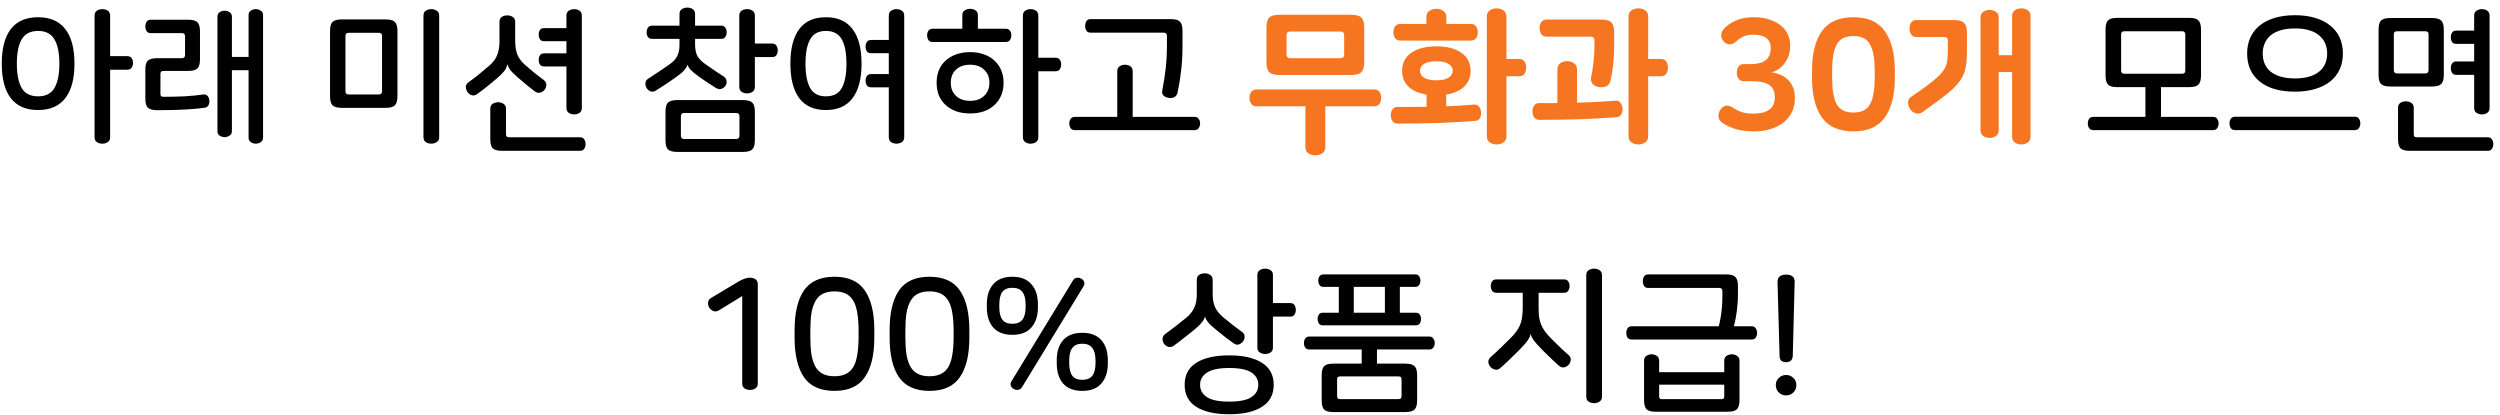 <svg width="289" height="48" viewBox="0 0 289 48" fill="none" xmlns="http://www.w3.org/2000/svg">
<path d="M4.397 1.992C5.789 1.992 6.839 2.448 7.547 3.36C8.255 4.272 8.609 5.604 8.609 7.356C8.609 9.108 8.255 10.44 7.547 11.352C6.839 12.264 5.789 12.72 4.397 12.72C3.005 12.72 1.955 12.264 1.247 11.352C0.551 10.44 0.203 9.108 0.203 7.356C0.203 5.604 0.551 4.272 1.247 3.36C1.955 2.448 3.005 1.992 4.397 1.992ZM4.397 3.576C3.521 3.576 2.891 3.9 2.507 4.548C2.135 5.184 1.949 6.12 1.949 7.356C1.949 8.592 2.135 9.534 2.507 10.182C2.891 10.818 3.521 11.136 4.397 11.136C5.285 11.136 5.915 10.818 6.287 10.182C6.671 9.534 6.863 8.592 6.863 7.356C6.863 6.12 6.671 5.184 6.287 4.548C5.915 3.9 5.285 3.576 4.397 3.576ZM11.831 1.056C12.071 1.056 12.281 1.116 12.461 1.236C12.641 1.356 12.731 1.548 12.731 1.812V6.492H14.711C14.951 6.492 15.119 6.57 15.215 6.726C15.323 6.87 15.377 7.05 15.377 7.266C15.377 7.482 15.323 7.668 15.215 7.824C15.119 7.98 14.951 8.058 14.711 8.058H12.731V15.852C12.731 16.116 12.641 16.308 12.461 16.428C12.281 16.548 12.071 16.608 11.831 16.608C11.591 16.608 11.381 16.548 11.201 16.428C11.021 16.308 10.931 16.116 10.931 15.852V1.812C10.931 1.548 11.021 1.356 11.201 1.236C11.381 1.116 11.591 1.056 11.831 1.056ZM21.733 2.28C22.262 2.28 22.622 2.376 22.814 2.568C23.017 2.76 23.119 3.114 23.119 3.63V6.852C23.119 7.368 23.017 7.722 22.814 7.914C22.622 8.106 22.262 8.202 21.733 8.202H18.925C18.782 8.202 18.68 8.232 18.619 8.292C18.572 8.34 18.547 8.43 18.547 8.562V10.83C18.547 10.962 18.572 11.058 18.619 11.118C18.68 11.166 18.782 11.19 18.925 11.19C19.706 11.19 20.503 11.172 21.32 11.136C22.136 11.088 22.861 11.016 23.497 10.92C23.701 10.896 23.863 10.95 23.983 11.082C24.104 11.202 24.175 11.364 24.2 11.568C24.224 11.784 24.194 11.976 24.11 12.144C24.038 12.312 23.899 12.414 23.695 12.45C23.239 12.522 22.544 12.588 21.608 12.648C20.672 12.708 19.532 12.738 18.188 12.738C17.66 12.738 17.294 12.642 17.09 12.45C16.898 12.258 16.802 11.904 16.802 11.388V8.058C16.802 7.542 16.898 7.194 17.09 7.014C17.294 6.822 17.66 6.726 18.188 6.726H21.014C21.265 6.726 21.392 6.6 21.392 6.348V4.188C21.392 3.948 21.265 3.828 21.014 3.828H17.431C17.203 3.828 17.041 3.75 16.945 3.594C16.849 3.438 16.802 3.258 16.802 3.054C16.802 2.85 16.849 2.67 16.945 2.514C17.041 2.358 17.203 2.28 17.431 2.28H21.733ZM29.564 1.056C29.779 1.056 29.971 1.116 30.14 1.236C30.32 1.344 30.41 1.518 30.41 1.758V15.906C30.41 16.146 30.32 16.32 30.14 16.428C29.971 16.548 29.779 16.608 29.564 16.608C29.36 16.608 29.168 16.548 28.988 16.428C28.82 16.32 28.735 16.146 28.735 15.906V8.112H26.809V15.15C26.809 15.39 26.72 15.564 26.54 15.672C26.372 15.792 26.18 15.852 25.963 15.852C25.759 15.852 25.567 15.792 25.387 15.672C25.22 15.564 25.136 15.39 25.136 15.15V1.938C25.136 1.698 25.22 1.524 25.387 1.416C25.567 1.296 25.759 1.236 25.963 1.236C26.18 1.236 26.372 1.296 26.54 1.416C26.72 1.524 26.809 1.698 26.809 1.938V6.582H28.735V1.758C28.735 1.518 28.82 1.344 28.988 1.236C29.168 1.116 29.36 1.056 29.564 1.056ZM44.56 2.244C45.088 2.244 45.448 2.34 45.64 2.532C45.844 2.724 45.946 3.078 45.946 3.594V11.118C45.946 11.634 45.844 11.988 45.64 12.18C45.448 12.372 45.088 12.468 44.56 12.468H39.538C39.01 12.468 38.644 12.372 38.44 12.18C38.248 11.988 38.152 11.634 38.152 11.118V3.594C38.152 3.078 38.248 2.724 38.44 2.532C38.644 2.34 39.01 2.244 39.538 2.244H44.56ZM40.312 3.792C40.06 3.792 39.934 3.912 39.934 4.152V10.56C39.934 10.8 40.06 10.92 40.312 10.92H43.786C44.038 10.92 44.164 10.8 44.164 10.56V4.152C44.164 3.912 44.038 3.792 43.786 3.792H40.312ZM49.852 1.056C50.092 1.056 50.302 1.116 50.482 1.236C50.674 1.356 50.77 1.548 50.77 1.812V15.852C50.77 16.116 50.674 16.308 50.482 16.428C50.302 16.548 50.092 16.608 49.852 16.608C49.624 16.608 49.414 16.548 49.222 16.428C49.042 16.308 48.952 16.116 48.952 15.852V1.812C48.952 1.548 49.042 1.356 49.222 1.236C49.414 1.116 49.624 1.056 49.852 1.056ZM58.639 1.776C58.879 1.776 59.089 1.836 59.269 1.956C59.461 2.076 59.557 2.268 59.557 2.532V4.746C59.557 5.334 59.635 5.844 59.791 6.276C59.959 6.708 60.259 7.116 60.691 7.5C61.111 7.86 61.495 8.184 61.843 8.472C62.203 8.76 62.539 9.018 62.851 9.246C63.055 9.402 63.157 9.588 63.157 9.804C63.157 10.008 63.091 10.194 62.959 10.362C62.839 10.53 62.671 10.644 62.455 10.704C62.251 10.764 62.047 10.722 61.843 10.578C61.567 10.374 61.261 10.134 60.925 9.858C60.589 9.582 60.229 9.276 59.845 8.94C59.413 8.568 59.119 8.274 58.963 8.058C58.819 7.842 58.723 7.638 58.675 7.446H58.657C58.633 7.542 58.597 7.644 58.549 7.752C58.513 7.86 58.453 7.98 58.369 8.112C58.285 8.232 58.165 8.37 58.009 8.526C57.865 8.682 57.679 8.856 57.451 9.048C57.067 9.384 56.683 9.702 56.299 10.002C55.927 10.302 55.549 10.59 55.165 10.866C54.961 11.022 54.751 11.07 54.535 11.01C54.331 10.938 54.169 10.818 54.049 10.65C53.929 10.482 53.863 10.29 53.851 10.074C53.839 9.858 53.947 9.666 54.175 9.498C54.595 9.198 54.997 8.892 55.381 8.58C55.777 8.256 56.185 7.914 56.605 7.554C57.037 7.17 57.331 6.762 57.487 6.33C57.655 5.898 57.739 5.388 57.739 4.8V2.532C57.739 2.268 57.829 2.076 58.009 1.956C58.189 1.836 58.399 1.776 58.639 1.776ZM66.379 1.056C66.607 1.056 66.811 1.116 66.991 1.236C67.171 1.356 67.261 1.548 67.261 1.812V12.468C67.261 12.732 67.171 12.924 66.991 13.044C66.811 13.164 66.607 13.224 66.379 13.224C66.151 13.224 65.941 13.164 65.749 13.044C65.569 12.924 65.479 12.732 65.479 12.468V7.68H62.887C62.671 7.68 62.515 7.608 62.419 7.464C62.323 7.308 62.275 7.128 62.275 6.924C62.275 6.708 62.323 6.528 62.419 6.384C62.515 6.24 62.671 6.168 62.887 6.168H65.479V4.764H62.887C62.671 4.764 62.515 4.692 62.419 4.548C62.323 4.392 62.275 4.212 62.275 4.008C62.275 3.792 62.323 3.612 62.419 3.468C62.515 3.324 62.671 3.252 62.887 3.252H65.479V1.812C65.479 1.548 65.569 1.356 65.749 1.236C65.941 1.116 66.151 1.056 66.379 1.056ZM57.595 11.82C57.823 11.82 58.027 11.88 58.207 12C58.399 12.12 58.495 12.312 58.495 12.576V15.51C58.495 15.642 58.519 15.732 58.567 15.78C58.627 15.84 58.729 15.87 58.873 15.87H67.045C67.273 15.87 67.435 15.948 67.531 16.104C67.639 16.26 67.693 16.446 67.693 16.662C67.693 16.866 67.639 17.046 67.531 17.202C67.435 17.358 67.273 17.436 67.045 17.436H58.063C57.535 17.436 57.169 17.34 56.965 17.148C56.773 16.956 56.677 16.602 56.677 16.086V12.576C56.677 12.312 56.767 12.12 56.947 12C57.139 11.88 57.355 11.82 57.595 11.82ZM79.45 0.876C79.69 0.876 79.9 0.936 80.08 1.056C80.26 1.176 80.35 1.368 80.35 1.632V2.964H83.374C83.59 2.964 83.746 3.042 83.842 3.198C83.95 3.354 84.004 3.534 84.004 3.738C84.004 3.942 83.95 4.122 83.842 4.278C83.746 4.422 83.59 4.494 83.374 4.494H80.35V5.124C80.35 5.664 80.434 6.102 80.602 6.438C80.782 6.774 81.076 7.086 81.484 7.374C81.928 7.686 82.336 7.968 82.708 8.22C83.08 8.46 83.392 8.664 83.644 8.832C83.848 8.964 83.962 9.138 83.986 9.354C84.022 9.558 83.98 9.75 83.86 9.93C83.752 10.086 83.596 10.2 83.392 10.272C83.2 10.344 82.99 10.308 82.762 10.164C82.522 10.02 82.228 9.834 81.88 9.606C81.544 9.378 81.202 9.144 80.854 8.904C80.386 8.568 80.05 8.292 79.846 8.076C79.642 7.848 79.522 7.65 79.486 7.482H79.468C79.42 7.686 79.288 7.908 79.072 8.148C78.868 8.376 78.526 8.658 78.046 8.994C77.662 9.27 77.284 9.528 76.912 9.768C76.552 10.008 76.186 10.242 75.814 10.47C75.61 10.602 75.406 10.632 75.202 10.56C74.998 10.476 74.848 10.35 74.752 10.182C74.644 10.002 74.596 9.81 74.608 9.606C74.62 9.39 74.734 9.216 74.95 9.084C75.37 8.82 75.772 8.556 76.156 8.292C76.552 8.028 76.972 7.74 77.416 7.428C77.824 7.14 78.112 6.828 78.28 6.492C78.46 6.156 78.55 5.718 78.55 5.178V4.494H75.4C75.172 4.494 75.004 4.422 74.896 4.278C74.8 4.122 74.752 3.942 74.752 3.738C74.752 3.534 74.8 3.354 74.896 3.198C75.004 3.042 75.172 2.964 75.4 2.964H78.55V1.632C78.55 1.368 78.64 1.176 78.82 1.056C79.012 0.936 79.222 0.876 79.45 0.876ZM86.362 1.056C86.602 1.056 86.812 1.116 86.992 1.236C87.172 1.356 87.262 1.548 87.262 1.812V5.034H89.242C89.482 5.034 89.65 5.112 89.746 5.268C89.854 5.424 89.908 5.604 89.908 5.808C89.908 6.036 89.854 6.228 89.746 6.384C89.65 6.528 89.482 6.6 89.242 6.6H87.262V10.038C87.262 10.302 87.172 10.494 86.992 10.614C86.812 10.734 86.602 10.794 86.362 10.794C86.122 10.794 85.912 10.734 85.732 10.614C85.552 10.494 85.462 10.302 85.462 10.038V1.812C85.462 1.548 85.552 1.356 85.732 1.236C85.912 1.116 86.122 1.056 86.362 1.056ZM85.876 11.568C86.404 11.568 86.764 11.664 86.956 11.856C87.16 12.048 87.262 12.402 87.262 12.918V16.212C87.262 16.728 87.16 17.082 86.956 17.274C86.764 17.466 86.404 17.562 85.876 17.562H78.316C77.788 17.562 77.422 17.466 77.218 17.274C77.026 17.082 76.93 16.728 76.93 16.212V12.918C76.93 12.402 77.026 12.048 77.218 11.856C77.422 11.664 77.788 11.568 78.316 11.568H85.876ZM79.09 13.062C78.838 13.062 78.712 13.188 78.712 13.44V15.69C78.712 15.942 78.838 16.068 79.09 16.068H85.102C85.354 16.068 85.48 15.942 85.48 15.69V13.44C85.48 13.188 85.354 13.062 85.102 13.062H79.09ZM95.473 1.992C96.841 1.992 97.867 2.448 98.551 3.36C99.247 4.272 99.595 5.604 99.595 7.356C99.595 9.108 99.247 10.44 98.551 11.352C97.867 12.264 96.841 12.72 95.473 12.72C94.105 12.72 93.079 12.264 92.395 11.352C91.711 10.44 91.369 9.108 91.369 7.356C91.369 5.604 91.711 4.272 92.395 3.36C93.079 2.448 94.105 1.992 95.473 1.992ZM95.473 3.576C94.621 3.576 94.015 3.9 93.655 4.548C93.295 5.184 93.115 6.12 93.115 7.356C93.115 8.592 93.295 9.534 93.655 10.182C94.015 10.818 94.621 11.136 95.473 11.136C96.337 11.136 96.949 10.818 97.309 10.182C97.669 9.534 97.849 8.592 97.849 7.356C97.849 6.12 97.669 5.184 97.309 4.548C96.949 3.9 96.337 3.576 95.473 3.576ZM103.627 1.056C103.867 1.056 104.077 1.116 104.257 1.236C104.437 1.356 104.527 1.548 104.527 1.812V15.852C104.527 16.116 104.437 16.308 104.257 16.428C104.077 16.548 103.867 16.608 103.627 16.608C103.411 16.608 103.207 16.548 103.015 16.428C102.835 16.308 102.745 16.116 102.745 15.852V10.092H100.693C100.477 10.092 100.315 10.02 100.207 9.876C100.111 9.72 100.063 9.534 100.063 9.318C100.063 9.114 100.111 8.94 100.207 8.796C100.315 8.64 100.477 8.562 100.693 8.562H102.745V6.15H100.693C100.477 6.15 100.315 6.078 100.207 5.934C100.111 5.778 100.063 5.592 100.063 5.376C100.063 5.172 100.111 4.998 100.207 4.854C100.315 4.698 100.477 4.62 100.693 4.62H102.745V1.812C102.745 1.548 102.835 1.356 103.015 1.236C103.207 1.116 103.411 1.056 103.627 1.056ZM112.144 6.024C112.744 6.024 113.284 6.114 113.764 6.294C114.244 6.462 114.646 6.702 114.97 7.014C115.306 7.326 115.564 7.698 115.744 8.13C115.924 8.562 116.014 9.042 116.014 9.57C116.014 10.098 115.924 10.578 115.744 11.01C115.564 11.442 115.306 11.814 114.97 12.126C114.646 12.438 114.244 12.684 113.764 12.864C113.284 13.032 112.744 13.116 112.144 13.116C111.544 13.116 111.004 13.032 110.524 12.864C110.044 12.684 109.636 12.438 109.3 12.126C108.964 11.814 108.706 11.442 108.526 11.01C108.358 10.578 108.274 10.098 108.274 9.57C108.274 9.042 108.358 8.562 108.526 8.13C108.706 7.698 108.964 7.326 109.3 7.014C109.636 6.702 110.044 6.462 110.524 6.294C111.004 6.114 111.544 6.024 112.144 6.024ZM112.144 1.02C112.384 1.02 112.594 1.08 112.774 1.2C112.954 1.32 113.044 1.512 113.044 1.776V3.324H116.284C116.5 3.324 116.656 3.402 116.752 3.558C116.86 3.702 116.914 3.876 116.914 4.08C116.914 4.284 116.86 4.464 116.752 4.62C116.656 4.776 116.5 4.854 116.284 4.854H107.806C107.59 4.854 107.428 4.776 107.32 4.62C107.224 4.464 107.176 4.284 107.176 4.08C107.176 3.876 107.224 3.702 107.32 3.558C107.428 3.402 107.59 3.324 107.806 3.324H111.244V1.776C111.244 1.512 111.334 1.32 111.514 1.2C111.706 1.08 111.916 1.02 112.144 1.02ZM112.144 7.482C111.46 7.482 110.914 7.674 110.506 8.058C110.11 8.43 109.912 8.934 109.912 9.57C109.912 10.194 110.11 10.698 110.506 11.082C110.914 11.466 111.46 11.658 112.144 11.658C112.828 11.658 113.368 11.466 113.764 11.082C114.172 10.698 114.376 10.194 114.376 9.57C114.376 8.934 114.172 8.43 113.764 8.058C113.368 7.674 112.828 7.482 112.144 7.482ZM119.128 1.056C119.368 1.056 119.578 1.116 119.758 1.236C119.938 1.356 120.028 1.548 120.028 1.812V6.672H122.008C122.248 6.672 122.416 6.75 122.512 6.906C122.62 7.05 122.674 7.23 122.674 7.446C122.674 7.662 122.62 7.848 122.512 8.004C122.416 8.16 122.248 8.238 122.008 8.238H120.028V15.852C120.028 16.116 119.938 16.308 119.758 16.428C119.578 16.548 119.368 16.608 119.128 16.608C118.9 16.608 118.696 16.548 118.516 16.428C118.336 16.308 118.246 16.116 118.246 15.852V1.812C118.246 1.548 118.336 1.356 118.516 1.236C118.696 1.116 118.9 1.056 119.128 1.056ZM135.312 2.208C135.84 2.208 136.2 2.304 136.392 2.496C136.596 2.688 136.698 3.042 136.698 3.558V5.214C136.698 6.318 136.644 7.308 136.536 8.184C136.44 9.048 136.302 9.894 136.122 10.722C136.062 10.962 135.93 11.136 135.726 11.244C135.522 11.34 135.288 11.358 135.024 11.298C134.808 11.262 134.628 11.172 134.484 11.028C134.352 10.884 134.31 10.692 134.358 10.452C134.526 9.6 134.658 8.754 134.754 7.914C134.85 7.074 134.898 6.156 134.898 5.16V4.152C134.898 3.9 134.772 3.774 134.52 3.774H126.078C125.85 3.774 125.688 3.702 125.592 3.558C125.496 3.402 125.448 3.216 125.448 3C125.448 2.784 125.496 2.598 125.592 2.442C125.688 2.286 125.85 2.208 126.078 2.208H135.312ZM130.038 7.482C130.278 7.482 130.488 7.542 130.668 7.662C130.848 7.782 130.938 7.974 130.938 8.238V13.512H138.102C138.318 13.512 138.474 13.59 138.57 13.746C138.678 13.89 138.732 14.064 138.732 14.268C138.732 14.472 138.678 14.652 138.57 14.808C138.474 14.964 138.318 15.042 138.102 15.042H124.242C124.026 15.042 123.864 14.964 123.756 14.808C123.66 14.652 123.612 14.472 123.612 14.268C123.612 14.064 123.66 13.89 123.756 13.746C123.864 13.59 124.026 13.512 124.242 13.512H129.156V8.238C129.156 7.974 129.246 7.782 129.426 7.662C129.606 7.542 129.81 7.482 130.038 7.482ZM253.051 2.064C253.579 2.064 253.939 2.16 254.131 2.352C254.335 2.544 254.437 2.898 254.437 3.414V8.724C254.437 9.24 254.335 9.594 254.131 9.786C253.939 9.978 253.579 10.074 253.051 10.074H244.771C244.243 10.074 243.883 9.978 243.691 9.786C243.499 9.594 243.403 9.24 243.403 8.724V3.414C243.403 2.898 243.499 2.544 243.691 2.352C243.883 2.16 244.243 2.064 244.771 2.064H253.051ZM245.581 3.612C245.329 3.612 245.203 3.732 245.203 3.972V8.166C245.203 8.406 245.329 8.526 245.581 8.526H252.241C252.493 8.526 252.619 8.406 252.619 8.166V3.972C252.619 3.732 252.493 3.612 252.241 3.612H245.581ZM249.811 13.512H255.841C256.057 13.512 256.213 13.59 256.309 13.746C256.417 13.89 256.471 14.064 256.471 14.268C256.471 14.472 256.417 14.652 256.309 14.808C256.213 14.964 256.057 15.042 255.841 15.042H241.981C241.765 15.042 241.603 14.964 241.495 14.808C241.399 14.652 241.351 14.472 241.351 14.268C241.351 14.064 241.399 13.89 241.495 13.746C241.603 13.59 241.765 13.512 241.981 13.512H248.011V9.318H249.811V13.512ZM265.294 1.758C266.158 1.758 266.932 1.86 267.616 2.064C268.312 2.268 268.894 2.562 269.362 2.946C269.842 3.318 270.208 3.78 270.46 4.332C270.712 4.872 270.838 5.49 270.838 6.186C270.838 6.87 270.712 7.488 270.46 8.04C270.208 8.58 269.842 9.042 269.362 9.426C268.894 9.798 268.312 10.086 267.616 10.29C266.932 10.494 266.158 10.596 265.294 10.596C263.554 10.596 262.198 10.206 261.226 9.426C260.254 8.646 259.768 7.566 259.768 6.186C259.768 5.49 259.894 4.872 260.146 4.332C260.398 3.78 260.758 3.318 261.226 2.946C261.706 2.562 262.288 2.268 262.972 2.064C263.656 1.86 264.43 1.758 265.294 1.758ZM265.294 3.288C264.646 3.288 264.088 3.36 263.62 3.504C263.152 3.648 262.762 3.852 262.45 4.116C262.15 4.38 261.928 4.692 261.784 5.052C261.64 5.4 261.568 5.778 261.568 6.186C261.568 6.594 261.64 6.978 261.784 7.338C261.928 7.686 262.15 7.992 262.45 8.256C262.762 8.508 263.152 8.706 263.62 8.85C264.088 8.994 264.646 9.066 265.294 9.066C265.942 9.066 266.5 8.994 266.968 8.85C267.436 8.706 267.82 8.508 268.12 8.256C268.432 7.992 268.66 7.686 268.804 7.338C268.948 6.978 269.02 6.594 269.02 6.186C269.02 5.778 268.948 5.4 268.804 5.052C268.66 4.692 268.432 4.38 268.12 4.116C267.82 3.852 267.436 3.648 266.968 3.504C266.5 3.36 265.942 3.288 265.294 3.288ZM272.224 13.494C272.44 13.494 272.596 13.572 272.692 13.728C272.8 13.872 272.854 14.052 272.854 14.268C272.854 14.472 272.8 14.652 272.692 14.808C272.596 14.964 272.44 15.042 272.224 15.042H258.364C258.148 15.042 257.986 14.964 257.878 14.808C257.782 14.652 257.734 14.472 257.734 14.268C257.734 14.052 257.782 13.872 257.878 13.728C257.986 13.572 258.148 13.494 258.364 13.494H272.224ZM281.118 2.082C281.646 2.082 282.006 2.178 282.198 2.37C282.402 2.562 282.504 2.916 282.504 3.432V8.652C282.504 9.168 282.402 9.522 282.198 9.714C282.006 9.906 281.646 10.002 281.118 10.002H276.348C275.82 10.002 275.454 9.906 275.25 9.714C275.058 9.522 274.962 9.168 274.962 8.652V3.432C274.962 2.916 275.058 2.562 275.25 2.37C275.454 2.178 275.82 2.082 276.348 2.082H281.118ZM277.104 3.612C276.972 3.612 276.876 3.642 276.816 3.702C276.756 3.75 276.726 3.846 276.726 3.99V8.112C276.726 8.364 276.852 8.49 277.104 8.49H280.362C280.614 8.49 280.74 8.364 280.74 8.112V3.99C280.74 3.846 280.71 3.75 280.65 3.702C280.59 3.642 280.494 3.612 280.362 3.612H277.104ZM286.914 1.056C287.142 1.056 287.346 1.116 287.526 1.236C287.706 1.356 287.796 1.548 287.796 1.812V12.468C287.796 12.732 287.706 12.924 287.526 13.044C287.346 13.164 287.142 13.224 286.914 13.224C286.686 13.224 286.476 13.164 286.284 13.044C286.104 12.924 286.014 12.732 286.014 12.468V8.652H283.926C283.71 8.652 283.554 8.574 283.458 8.418C283.362 8.262 283.314 8.082 283.314 7.878C283.314 7.674 283.362 7.494 283.458 7.338C283.554 7.182 283.71 7.104 283.926 7.104H286.014V5.07H283.926C283.71 5.07 283.554 4.998 283.458 4.854C283.362 4.698 283.314 4.512 283.314 4.296C283.314 4.092 283.362 3.918 283.458 3.774C283.554 3.618 283.71 3.54 283.926 3.54H286.014V1.812C286.014 1.548 286.104 1.356 286.284 1.236C286.476 1.116 286.686 1.056 286.914 1.056ZM278.13 11.712C278.358 11.712 278.562 11.772 278.742 11.892C278.934 12.012 279.03 12.204 279.03 12.468V15.51C279.03 15.642 279.054 15.732 279.102 15.78C279.162 15.84 279.264 15.87 279.408 15.87H287.58C287.808 15.87 287.97 15.948 288.066 16.104C288.174 16.26 288.228 16.446 288.228 16.662C288.228 16.866 288.174 17.046 288.066 17.202C287.97 17.358 287.808 17.436 287.58 17.436H278.598C278.07 17.436 277.704 17.34 277.5 17.148C277.308 16.956 277.212 16.602 277.212 16.086V12.468C277.212 12.204 277.302 12.012 277.482 11.892C277.674 11.772 277.89 11.712 278.13 11.712ZM86.664 32.1C86.94 32.1 87.162 32.16 87.33 32.28C87.51 32.4 87.6 32.598 87.6 32.874V44.322C87.6 44.586 87.51 44.778 87.33 44.898C87.15 45.018 86.94 45.078 86.7 45.078C86.46 45.078 86.25 45.018 86.07 44.898C85.89 44.778 85.8 44.586 85.8 44.322V34.224L83.1 35.88C82.872 36.012 82.656 36.036 82.452 35.952C82.248 35.868 82.086 35.724 81.966 35.52C81.87 35.328 81.834 35.13 81.858 34.926C81.894 34.71 82.02 34.542 82.236 34.422L85.458 32.496C85.698 32.364 85.914 32.268 86.106 32.208C86.298 32.136 86.484 32.1 86.664 32.1ZM96.463 31.992C98.083 31.992 99.253 32.52 99.973 33.576C100.705 34.632 101.071 36.156 101.071 38.148V39.03C101.071 41.022 100.705 42.546 99.973 43.602C99.253 44.658 98.083 45.186 96.463 45.186C94.843 45.186 93.667 44.658 92.935 43.602C92.215 42.546 91.855 41.022 91.855 39.03V38.148C91.855 36.156 92.215 34.632 92.935 33.576C93.667 32.52 94.843 31.992 96.463 31.992ZM96.463 33.684C95.935 33.684 95.491 33.774 95.131 33.954C94.771 34.134 94.483 34.416 94.267 34.8C94.051 35.172 93.895 35.646 93.799 36.222C93.715 36.798 93.673 37.488 93.673 38.292V38.886C93.673 39.69 93.715 40.38 93.799 40.956C93.895 41.532 94.051 42.012 94.267 42.396C94.483 42.768 94.771 43.044 95.131 43.224C95.491 43.404 95.935 43.494 96.463 43.494C96.991 43.494 97.435 43.404 97.795 43.224C98.155 43.044 98.443 42.768 98.659 42.396C98.875 42.012 99.025 41.532 99.109 40.956C99.205 40.38 99.253 39.69 99.253 38.886V38.292C99.253 37.488 99.205 36.798 99.109 36.222C99.025 35.646 98.875 35.172 98.659 34.8C98.443 34.416 98.155 34.134 97.795 33.954C97.435 33.774 96.991 33.684 96.463 33.684ZM107.449 31.992C109.069 31.992 110.239 32.52 110.959 33.576C111.691 34.632 112.057 36.156 112.057 38.148V39.03C112.057 41.022 111.691 42.546 110.959 43.602C110.239 44.658 109.069 45.186 107.449 45.186C105.829 45.186 104.653 44.658 103.921 43.602C103.201 42.546 102.841 41.022 102.841 39.03V38.148C102.841 36.156 103.201 34.632 103.921 33.576C104.653 32.52 105.829 31.992 107.449 31.992ZM107.449 33.684C106.921 33.684 106.477 33.774 106.117 33.954C105.757 34.134 105.469 34.416 105.253 34.8C105.037 35.172 104.881 35.646 104.785 36.222C104.701 36.798 104.659 37.488 104.659 38.292V38.886C104.659 39.69 104.701 40.38 104.785 40.956C104.881 41.532 105.037 42.012 105.253 42.396C105.469 42.768 105.757 43.044 106.117 43.224C106.477 43.404 106.921 43.494 107.449 43.494C107.977 43.494 108.421 43.404 108.781 43.224C109.141 43.044 109.429 42.768 109.645 42.396C109.861 42.012 110.011 41.532 110.095 40.956C110.191 40.38 110.239 39.69 110.239 38.886V38.292C110.239 37.488 110.191 36.798 110.095 36.222C110.011 35.646 109.861 35.172 109.645 34.8C109.429 34.416 109.141 34.134 108.781 33.954C108.421 33.774 107.977 33.684 107.449 33.684ZM117.031 31.992C118.003 31.992 118.735 32.28 119.227 32.856C119.731 33.42 119.983 34.188 119.983 35.16V35.538C119.983 36.51 119.731 37.284 119.227 37.86C118.735 38.424 118.003 38.706 117.031 38.706C116.059 38.706 115.321 38.424 114.817 37.86C114.325 37.284 114.079 36.51 114.079 35.538V35.16C114.079 34.188 114.325 33.42 114.817 32.856C115.321 32.28 116.059 31.992 117.031 31.992ZM124.987 32.208C125.155 32.292 125.269 32.418 125.329 32.586C125.389 32.742 125.359 32.922 125.239 33.126L118.147 44.754C118.039 44.922 117.895 45.024 117.715 45.06C117.535 45.096 117.361 45.066 117.193 44.97C117.025 44.874 116.911 44.748 116.851 44.592C116.791 44.436 116.821 44.256 116.941 44.052L124.033 32.424C124.141 32.244 124.285 32.142 124.465 32.118C124.645 32.082 124.819 32.112 124.987 32.208ZM117.031 33.27C116.503 33.27 116.119 33.426 115.879 33.738C115.639 34.05 115.519 34.548 115.519 35.232V35.466C115.519 36.15 115.639 36.648 115.879 36.96C116.119 37.272 116.503 37.428 117.031 37.428C117.559 37.428 117.943 37.272 118.183 36.96C118.435 36.648 118.561 36.15 118.561 35.466V35.232C118.561 34.548 118.435 34.05 118.183 33.738C117.943 33.426 117.559 33.27 117.031 33.27ZM125.113 38.472C126.085 38.472 126.817 38.754 127.309 39.318C127.813 39.882 128.065 40.65 128.065 41.622V42.018C128.065 42.99 127.813 43.764 127.309 44.34C126.817 44.904 126.085 45.186 125.113 45.186C124.141 45.186 123.403 44.904 122.899 44.34C122.407 43.764 122.161 42.99 122.161 42.018V41.622C122.161 40.65 122.407 39.882 122.899 39.318C123.403 38.754 124.141 38.472 125.113 38.472ZM125.113 39.732C124.585 39.732 124.201 39.894 123.961 40.218C123.721 40.53 123.601 41.028 123.601 41.712V41.946C123.601 42.63 123.721 43.128 123.961 43.44C124.201 43.752 124.585 43.908 125.113 43.908C125.641 43.908 126.025 43.752 126.265 43.44C126.517 43.128 126.643 42.63 126.643 41.946V41.712C126.643 41.028 126.517 40.53 126.265 40.218C126.025 39.894 125.641 39.732 125.113 39.732ZM139.267 31.596C139.507 31.596 139.717 31.656 139.897 31.776C140.089 31.896 140.185 32.088 140.185 32.352V34.008C140.185 34.584 140.275 35.082 140.455 35.502C140.647 35.91 140.953 36.294 141.373 36.654C141.793 37.002 142.189 37.32 142.561 37.608C142.933 37.896 143.269 38.148 143.569 38.364C143.773 38.508 143.875 38.688 143.875 38.904C143.887 39.108 143.827 39.294 143.695 39.462C143.575 39.63 143.413 39.75 143.209 39.822C143.005 39.882 142.801 39.834 142.597 39.678C142.357 39.51 142.063 39.294 141.715 39.03C141.367 38.754 141.001 38.46 140.617 38.148C140.161 37.788 139.837 37.488 139.645 37.248C139.465 37.008 139.351 36.798 139.303 36.618H139.285C139.237 36.822 139.111 37.05 138.907 37.302C138.703 37.554 138.379 37.86 137.935 38.22C137.551 38.532 137.173 38.832 136.801 39.12C136.441 39.408 136.069 39.69 135.685 39.966C135.481 40.11 135.271 40.152 135.055 40.092C134.851 40.02 134.689 39.906 134.569 39.75C134.449 39.582 134.389 39.39 134.389 39.174C134.389 38.946 134.497 38.754 134.713 38.598C135.133 38.286 135.541 37.98 135.937 37.68C136.333 37.38 136.741 37.056 137.161 36.708C137.581 36.348 137.881 35.964 138.061 35.556C138.253 35.136 138.349 34.632 138.349 34.044V32.352C138.349 32.088 138.439 31.896 138.619 31.776C138.811 31.656 139.027 31.596 139.267 31.596ZM146.251 31.056C146.491 31.056 146.701 31.116 146.881 31.236C147.061 31.356 147.151 31.548 147.151 31.812V35.034H149.131C149.371 35.034 149.539 35.112 149.635 35.268C149.743 35.424 149.797 35.604 149.797 35.808C149.797 36.036 149.743 36.228 149.635 36.384C149.539 36.528 149.371 36.6 149.131 36.6H147.151V40.182C147.151 40.434 147.061 40.62 146.881 40.74C146.701 40.86 146.491 40.92 146.251 40.92C146.011 40.92 145.801 40.86 145.621 40.74C145.441 40.62 145.351 40.434 145.351 40.182V31.812C145.351 31.548 145.441 31.356 145.621 31.236C145.801 31.116 146.011 31.056 146.251 31.056ZM142.093 41.082C143.737 41.082 145.003 41.37 145.891 41.946C146.791 42.51 147.241 43.356 147.241 44.484C147.241 45.612 146.791 46.458 145.891 47.022C145.003 47.598 143.737 47.886 142.093 47.886C140.449 47.886 139.177 47.598 138.277 47.022C137.389 46.458 136.945 45.612 136.945 44.484C136.945 43.356 137.389 42.51 138.277 41.946C139.177 41.37 140.449 41.082 142.093 41.082ZM142.093 42.54C140.905 42.54 140.047 42.72 139.519 43.08C138.991 43.428 138.727 43.896 138.727 44.484C138.727 45.084 138.991 45.558 139.519 45.906C140.047 46.254 140.905 46.428 142.093 46.428C143.281 46.428 144.139 46.254 144.667 45.906C145.195 45.558 145.459 45.084 145.459 44.484C145.459 43.884 145.195 43.41 144.667 43.062C144.139 42.714 143.281 42.54 142.093 42.54ZM160.095 36.15V33.162H156.495V36.15H160.095ZM163.605 31.722C163.809 31.722 163.959 31.794 164.055 31.938C164.151 32.082 164.199 32.25 164.199 32.442C164.199 32.634 164.151 32.802 164.055 32.946C163.959 33.09 163.809 33.162 163.605 33.162H161.823V36.15H163.677C163.881 36.15 164.031 36.222 164.127 36.366C164.223 36.51 164.271 36.678 164.271 36.87C164.271 37.074 164.223 37.248 164.127 37.392C164.031 37.536 163.881 37.608 163.677 37.608H152.913C152.709 37.608 152.559 37.536 152.463 37.392C152.367 37.248 152.319 37.074 152.319 36.87C152.319 36.678 152.367 36.51 152.463 36.366C152.559 36.222 152.709 36.15 152.913 36.15H154.767V33.162H152.985C152.781 33.162 152.631 33.09 152.535 32.946C152.439 32.802 152.391 32.634 152.391 32.442C152.391 32.25 152.439 32.082 152.535 31.938C152.631 31.794 152.781 31.722 152.985 31.722H163.605ZM165.243 38.904C165.447 38.904 165.597 38.982 165.693 39.138C165.801 39.282 165.855 39.456 165.855 39.66C165.855 39.864 165.801 40.038 165.693 40.182C165.597 40.326 165.447 40.398 165.243 40.398H159.177V42.918H157.413V40.398H151.347C151.143 40.398 150.987 40.326 150.879 40.182C150.783 40.038 150.735 39.864 150.735 39.66C150.735 39.456 150.783 39.282 150.879 39.138C150.987 38.982 151.143 38.904 151.347 38.904H165.243ZM162.435 42.036C162.963 42.036 163.323 42.132 163.515 42.324C163.719 42.516 163.821 42.87 163.821 43.386V46.284C163.821 46.8 163.719 47.154 163.515 47.346C163.323 47.538 162.963 47.634 162.435 47.634H154.155C153.627 47.634 153.267 47.538 153.075 47.346C152.883 47.154 152.787 46.8 152.787 46.284V43.386C152.787 42.87 152.883 42.516 153.075 42.324C153.267 42.132 153.627 42.036 154.155 42.036H162.435ZM154.947 43.512C154.803 43.512 154.701 43.542 154.641 43.602C154.593 43.65 154.569 43.746 154.569 43.89V45.78C154.569 45.912 154.593 46.002 154.641 46.05C154.701 46.11 154.803 46.14 154.947 46.14H161.643C161.787 46.14 161.883 46.11 161.931 46.05C161.991 46.002 162.021 45.912 162.021 45.78V43.89C162.021 43.746 161.991 43.65 161.931 43.602C161.883 43.542 161.787 43.512 161.643 43.512H154.947ZM180.816 32.298C181.032 32.298 181.188 32.376 181.284 32.532C181.392 32.688 181.446 32.868 181.446 33.072C181.446 33.276 181.392 33.456 181.284 33.612C181.188 33.768 181.032 33.846 180.816 33.846H177.864V35.574C177.864 35.97 177.882 36.324 177.918 36.636C177.966 36.948 178.044 37.242 178.152 37.518C178.26 37.782 178.404 38.04 178.584 38.292C178.764 38.544 178.986 38.802 179.25 39.066C179.634 39.45 180.006 39.816 180.366 40.164C180.726 40.512 181.056 40.812 181.356 41.064C181.536 41.232 181.608 41.424 181.572 41.64C181.548 41.856 181.464 42.036 181.32 42.18C181.176 42.336 181.002 42.432 180.798 42.468C180.594 42.504 180.402 42.444 180.222 42.288C179.958 42.048 179.664 41.778 179.34 41.478C179.028 41.166 178.686 40.83 178.314 40.47C178.062 40.206 177.852 39.984 177.684 39.804C177.516 39.612 177.378 39.444 177.27 39.3C177.174 39.156 177.102 39.03 177.054 38.922C177.006 38.814 176.976 38.712 176.964 38.616H176.946C176.922 38.724 176.886 38.832 176.838 38.94C176.79 39.048 176.718 39.174 176.622 39.318C176.526 39.462 176.394 39.63 176.226 39.822C176.058 40.014 175.842 40.242 175.578 40.506C175.218 40.866 174.864 41.214 174.516 41.55C174.168 41.886 173.802 42.222 173.418 42.558C173.226 42.726 173.022 42.78 172.806 42.72C172.59 42.66 172.416 42.552 172.284 42.396C172.14 42.228 172.062 42.042 172.05 41.838C172.05 41.622 172.14 41.436 172.32 41.28C172.74 40.908 173.136 40.542 173.508 40.182C173.88 39.822 174.258 39.45 174.642 39.066C174.906 38.802 175.128 38.544 175.308 38.292C175.488 38.04 175.632 37.782 175.74 37.518C175.848 37.242 175.92 36.948 175.956 36.636C176.004 36.324 176.028 35.97 176.028 35.574V33.846H172.986C172.758 33.846 172.59 33.768 172.482 33.612C172.386 33.456 172.338 33.276 172.338 33.072C172.338 32.868 172.386 32.688 172.482 32.532C172.59 32.376 172.758 32.298 172.986 32.298H180.816ZM184.272 31.056C184.512 31.056 184.722 31.116 184.902 31.236C185.094 31.356 185.19 31.548 185.19 31.812V45.852C185.19 46.116 185.094 46.308 184.902 46.428C184.722 46.548 184.512 46.608 184.272 46.608C184.044 46.608 183.834 46.548 183.642 46.428C183.462 46.308 183.372 46.116 183.372 45.852V31.812C183.372 31.548 183.462 31.356 183.642 31.236C183.834 31.116 184.044 31.056 184.272 31.056ZM199.521 31.722C200.049 31.722 200.409 31.818 200.601 32.01C200.805 32.202 200.907 32.556 200.907 33.072V34.134C200.907 34.554 200.883 34.974 200.835 35.394C200.799 35.814 200.745 36.222 200.673 36.618C200.613 37.002 200.535 37.362 200.439 37.698C200.355 38.034 200.265 38.328 200.169 38.58L198.549 38.238C198.921 36.966 199.107 35.64 199.107 34.26V33.648C199.107 33.516 199.077 33.426 199.017 33.378C198.969 33.318 198.873 33.288 198.729 33.288H190.521C190.305 33.288 190.149 33.21 190.053 33.054C189.957 32.898 189.909 32.718 189.909 32.514C189.909 32.298 189.957 32.112 190.053 31.956C190.149 31.8 190.305 31.722 190.521 31.722H199.521ZM202.491 37.716C202.707 37.716 202.863 37.794 202.959 37.95C203.067 38.106 203.121 38.286 203.121 38.49C203.121 38.694 203.067 38.874 202.959 39.03C202.863 39.174 202.707 39.246 202.491 39.246H188.631C188.415 39.246 188.253 39.174 188.145 39.03C188.049 38.874 188.001 38.694 188.001 38.49C188.001 38.286 188.049 38.106 188.145 37.95C188.253 37.794 188.415 37.716 188.631 37.716H202.491ZM190.917 40.956C191.145 40.956 191.349 41.016 191.529 41.136C191.709 41.256 191.799 41.442 191.799 41.694V43.026H199.323V41.694C199.323 41.442 199.413 41.256 199.593 41.136C199.773 41.016 199.971 40.956 200.187 40.956C200.415 40.956 200.619 41.016 200.799 41.136C200.991 41.256 201.087 41.442 201.087 41.694V46.248C201.087 46.764 200.985 47.118 200.781 47.31C200.589 47.502 200.229 47.598 199.701 47.598H191.421C190.893 47.598 190.533 47.502 190.341 47.31C190.149 47.118 190.053 46.764 190.053 46.248V41.694C190.053 41.442 190.143 41.256 190.323 41.136C190.503 41.016 190.701 40.956 190.917 40.956ZM191.799 45.852C191.799 46.044 191.895 46.14 192.087 46.14H199.035C199.227 46.14 199.323 46.044 199.323 45.852V44.466H191.799V45.852ZM206.472 31.74C206.772 31.74 207.012 31.806 207.192 31.938C207.384 32.07 207.474 32.292 207.462 32.604L207.246 41.1C207.234 41.388 207.15 41.592 206.994 41.712C206.85 41.82 206.676 41.874 206.472 41.874C206.268 41.874 206.088 41.82 205.932 41.712C205.788 41.592 205.716 41.388 205.716 41.1L205.482 32.604C205.482 32.292 205.572 32.07 205.752 31.938C205.932 31.806 206.172 31.74 206.472 31.74ZM206.472 43.35C206.808 43.35 207.09 43.464 207.318 43.692C207.546 43.908 207.66 44.184 207.66 44.52C207.66 44.856 207.546 45.138 207.318 45.366C207.09 45.594 206.808 45.708 206.472 45.708C206.136 45.708 205.854 45.594 205.626 45.366C205.398 45.138 205.284 44.856 205.284 44.52C205.284 44.184 205.398 43.908 205.626 43.692C205.854 43.464 206.136 43.35 206.472 43.35Z" fill="black"/>
<path d="M147.933 8.67C147.357 8.67 146.955 8.562 146.727 8.346C146.511 8.13 146.403 7.74 146.403 7.176V3.198C146.403 2.634 146.511 2.244 146.727 2.028C146.955 1.812 147.357 1.704 147.933 1.704H156.177C156.753 1.704 157.149 1.812 157.365 2.028C157.593 2.244 157.707 2.634 157.707 3.198V7.176C157.707 7.74 157.593 8.13 157.365 8.346C157.149 8.562 156.753 8.67 156.177 8.67H147.933ZM154.971 6.726C155.247 6.726 155.385 6.588 155.385 6.312V4.062C155.385 3.786 155.247 3.648 154.971 3.648H149.139C148.863 3.648 148.725 3.786 148.725 4.062V6.312C148.725 6.588 148.863 6.726 149.139 6.726H154.971ZM145.251 12.288C144.975 12.288 144.771 12.192 144.639 12C144.507 11.808 144.441 11.58 144.441 11.316C144.441 11.052 144.507 10.824 144.639 10.632C144.771 10.44 144.975 10.344 145.251 10.344H158.859C159.135 10.344 159.339 10.44 159.471 10.632C159.603 10.824 159.669 11.052 159.669 11.316C159.669 11.58 159.603 11.808 159.471 12C159.339 12.192 159.135 12.288 158.859 12.288H153.207V16.986C153.207 17.322 153.087 17.568 152.847 17.724C152.619 17.88 152.355 17.958 152.055 17.958C151.755 17.958 151.485 17.88 151.245 17.724C151.017 17.568 150.903 17.322 150.903 16.986V12.288H145.251ZM166.044 5.358C167.28 5.358 168.246 5.61 168.942 6.114C169.65 6.606 170.004 7.296 170.004 8.184C170.004 9.072 169.65 9.768 168.942 10.272C168.246 10.764 167.28 11.01 166.044 11.01C164.808 11.01 163.836 10.764 163.128 10.272C162.432 9.768 162.084 9.072 162.084 8.184C162.084 7.296 162.432 6.606 163.128 6.114C163.836 5.61 164.808 5.358 166.044 5.358ZM166.044 9.282C166.692 9.282 167.166 9.18 167.466 8.976C167.778 8.772 167.934 8.508 167.934 8.184C167.934 7.86 167.778 7.596 167.466 7.392C167.166 7.188 166.692 7.086 166.044 7.086C165.396 7.086 164.916 7.188 164.604 7.392C164.304 7.596 164.154 7.86 164.154 8.184C164.154 8.508 164.304 8.772 164.604 8.976C164.916 9.18 165.396 9.282 166.044 9.282ZM164.892 2.766V1.992C164.892 1.656 165.006 1.41 165.234 1.254C165.474 1.098 165.744 1.02 166.044 1.02C166.344 1.02 166.608 1.098 166.836 1.254C167.076 1.41 167.196 1.656 167.196 1.992V2.766H170.022C170.298 2.766 170.502 2.862 170.634 3.054C170.766 3.246 170.832 3.474 170.832 3.738C170.832 3.99 170.766 4.212 170.634 4.404C170.502 4.596 170.298 4.692 170.022 4.692H161.886C161.61 4.692 161.406 4.596 161.274 4.404C161.142 4.212 161.076 3.99 161.076 3.738C161.076 3.474 161.142 3.246 161.274 3.054C161.406 2.862 161.61 2.766 161.886 2.766H164.892ZM174.144 6.816H175.602C175.89 6.816 176.1 6.912 176.232 7.104C176.364 7.296 176.43 7.53 176.43 7.806C176.43 8.082 176.364 8.322 176.232 8.526C176.1 8.718 175.89 8.814 175.602 8.814H174.144V15.744C174.144 16.068 174.03 16.308 173.802 16.464C173.574 16.62 173.31 16.698 173.01 16.698C172.71 16.698 172.446 16.62 172.218 16.464C171.99 16.308 171.876 16.068 171.876 15.744V1.92C171.876 1.596 171.99 1.356 172.218 1.2C172.446 1.044 172.71 0.966 173.01 0.966C173.31 0.966 173.574 1.044 173.802 1.2C174.03 1.356 174.144 1.596 174.144 1.92V6.816ZM170.508 13.98C169.932 14.028 169.296 14.07 168.6 14.106C167.904 14.142 167.172 14.178 166.404 14.214C165.648 14.238 164.862 14.256 164.046 14.268C163.23 14.28 162.408 14.286 161.58 14.286C161.304 14.286 161.1 14.19 160.968 13.998C160.836 13.806 160.77 13.578 160.77 13.314C160.77 13.062 160.836 12.84 160.968 12.648C161.1 12.456 161.304 12.36 161.58 12.36C162.132 12.36 162.684 12.36 163.236 12.36C163.788 12.36 164.346 12.354 164.91 12.342V10.11H167.178V12.288C167.718 12.264 168.246 12.24 168.762 12.216C169.29 12.18 169.818 12.138 170.346 12.09C170.622 12.066 170.826 12.138 170.958 12.306C171.102 12.474 171.186 12.69 171.21 12.954C171.234 13.206 171.192 13.434 171.084 13.638C170.976 13.842 170.784 13.956 170.508 13.98ZM178.791 4.242C178.515 4.242 178.311 4.146 178.179 3.954C178.047 3.762 177.981 3.528 177.981 3.252C177.981 2.976 178.047 2.742 178.179 2.55C178.311 2.358 178.515 2.262 178.791 2.262H185.073C185.649 2.262 186.045 2.37 186.261 2.586C186.489 2.802 186.603 3.192 186.603 3.756V5.124C186.603 5.94 186.561 6.732 186.477 7.5C186.393 8.256 186.285 8.886 186.153 9.39C186.081 9.666 185.919 9.864 185.667 9.984C185.415 10.092 185.121 10.116 184.785 10.056C184.497 9.996 184.269 9.876 184.101 9.696C183.933 9.504 183.879 9.246 183.939 8.922C184.191 7.698 184.317 6.474 184.317 5.25V4.656C184.317 4.38 184.179 4.242 183.903 4.242H178.791ZM190.527 6.816H191.985C192.273 6.816 192.483 6.912 192.615 7.104C192.747 7.296 192.813 7.53 192.813 7.806C192.813 8.082 192.747 8.322 192.615 8.526C192.483 8.718 192.273 8.814 191.985 8.814H190.527V15.744C190.527 16.068 190.413 16.308 190.185 16.464C189.957 16.62 189.693 16.698 189.393 16.698C189.093 16.698 188.829 16.62 188.601 16.464C188.373 16.308 188.259 16.068 188.259 15.744V1.92C188.259 1.596 188.373 1.356 188.601 1.2C188.829 1.044 189.093 0.966 189.393 0.966C189.693 0.966 189.957 1.044 190.185 1.2C190.413 1.356 190.527 1.596 190.527 1.92V6.816ZM186.855 13.548C186.279 13.596 185.643 13.638 184.947 13.674C184.251 13.71 183.519 13.746 182.751 13.782C181.995 13.806 181.209 13.824 180.393 13.836C179.589 13.848 178.779 13.854 177.963 13.854C177.687 13.854 177.483 13.758 177.351 13.566C177.219 13.374 177.153 13.146 177.153 12.882C177.153 12.618 177.219 12.39 177.351 12.198C177.483 12.006 177.687 11.91 177.963 11.91C178.311 11.91 178.653 11.916 178.989 11.928C179.337 11.928 179.685 11.922 180.033 11.91V8.04C180.033 7.704 180.147 7.458 180.375 7.302C180.615 7.146 180.879 7.068 181.167 7.068C181.455 7.068 181.713 7.146 181.941 7.302C182.181 7.458 182.301 7.704 182.301 8.04V11.874C183.045 11.85 183.783 11.82 184.515 11.784C185.247 11.748 185.973 11.7 186.693 11.64C186.969 11.616 187.173 11.688 187.305 11.856C187.449 12.024 187.533 12.24 187.557 12.504C187.581 12.756 187.539 12.99 187.431 13.206C187.323 13.41 187.131 13.524 186.855 13.548ZM202.662 1.992C203.394 1.992 204.03 2.082 204.57 2.262C205.11 2.442 205.554 2.682 205.902 2.982C206.262 3.282 206.526 3.63 206.694 4.026C206.862 4.422 206.946 4.836 206.946 5.268V5.358C206.946 5.682 206.898 6.006 206.802 6.33C206.706 6.642 206.562 6.936 206.37 7.212C206.19 7.476 205.968 7.71 205.704 7.914C205.44 8.106 205.14 8.256 204.804 8.364C205.14 8.412 205.47 8.502 205.794 8.634C206.118 8.766 206.406 8.952 206.658 9.192C206.91 9.42 207.108 9.708 207.252 10.056C207.408 10.392 207.486 10.794 207.486 11.262V11.442C207.486 11.946 207.384 12.426 207.18 12.882C206.976 13.326 206.676 13.722 206.28 14.07C205.884 14.406 205.392 14.676 204.804 14.88C204.216 15.084 203.538 15.186 202.77 15.186C202.062 15.186 201.414 15.114 200.826 14.97C200.238 14.814 199.68 14.568 199.152 14.232C198.876 14.052 198.714 13.824 198.666 13.548C198.63 13.26 198.69 12.99 198.846 12.738C199.014 12.462 199.218 12.294 199.458 12.234C199.698 12.174 199.956 12.228 200.232 12.396C200.652 12.672 201.042 12.864 201.402 12.972C201.762 13.08 202.164 13.134 202.608 13.134C203.088 13.134 203.49 13.092 203.814 13.008C204.138 12.912 204.396 12.786 204.588 12.63C204.792 12.462 204.936 12.27 205.02 12.054C205.116 11.826 205.164 11.586 205.164 11.334V11.19C205.164 10.578 204.96 10.128 204.552 9.84C204.144 9.54 203.478 9.39 202.554 9.39H201.6C201.312 9.39 201.102 9.294 200.97 9.102C200.838 8.91 200.772 8.676 200.772 8.4C200.772 8.124 200.838 7.89 200.97 7.698C201.102 7.506 201.312 7.41 201.6 7.41H202.356C203.16 7.41 203.748 7.26 204.12 6.96C204.504 6.648 204.696 6.18 204.696 5.556V5.502C204.696 5.046 204.534 4.686 204.21 4.422C203.886 4.146 203.364 4.008 202.644 4.008C202.212 4.008 201.84 4.08 201.528 4.224C201.228 4.368 200.922 4.578 200.61 4.854C200.382 5.058 200.136 5.148 199.872 5.124C199.608 5.088 199.392 4.962 199.224 4.746C199.044 4.53 198.96 4.296 198.972 4.044C198.996 3.792 199.092 3.564 199.26 3.36C199.644 2.94 200.118 2.61 200.682 2.37C201.246 2.118 201.906 1.992 202.662 1.992ZM214.256 1.992C215.924 1.992 217.136 2.532 217.892 3.612C218.66 4.692 219.044 6.222 219.044 8.202V8.976C219.044 10.956 218.66 12.486 217.892 13.566C217.136 14.646 215.924 15.186 214.256 15.186C212.588 15.186 211.37 14.646 210.602 13.566C209.846 12.486 209.468 10.956 209.468 8.976V8.202C209.468 6.222 209.846 4.692 210.602 3.612C211.37 2.532 212.588 1.992 214.256 1.992ZM214.256 4.17C213.788 4.17 213.392 4.248 213.068 4.404C212.756 4.56 212.504 4.812 212.312 5.16C212.132 5.496 212 5.928 211.916 6.456C211.832 6.984 211.79 7.62 211.79 8.364V8.814C211.79 9.558 211.832 10.194 211.916 10.722C212 11.25 212.132 11.688 212.312 12.036C212.504 12.372 212.756 12.618 213.068 12.774C213.392 12.93 213.788 13.008 214.256 13.008C214.724 13.008 215.114 12.93 215.426 12.774C215.75 12.618 216.002 12.372 216.182 12.036C216.374 11.688 216.512 11.25 216.596 10.722C216.68 10.194 216.722 9.558 216.722 8.814V8.364C216.722 7.62 216.68 6.984 216.596 6.456C216.512 5.928 216.374 5.496 216.182 5.16C216.002 4.812 215.75 4.56 215.426 4.404C215.114 4.248 214.724 4.17 214.256 4.17ZM221.548 4.278C221.272 4.278 221.068 4.182 220.936 3.99C220.804 3.798 220.738 3.57 220.738 3.306C220.738 3.03 220.804 2.796 220.936 2.604C221.068 2.412 221.272 2.316 221.548 2.316H225.85C226.426 2.316 226.822 2.424 227.038 2.64C227.266 2.856 227.38 3.246 227.38 3.81V5.718C227.38 6.27 227.362 6.75 227.326 7.158C227.29 7.566 227.212 7.95 227.092 8.31C226.984 8.658 226.816 8.994 226.588 9.318C226.372 9.63 226.072 9.966 225.688 10.326C225.316 10.674 224.848 11.058 224.284 11.478C223.72 11.898 223.042 12.39 222.25 12.954C222.01 13.122 221.752 13.17 221.476 13.098C221.2 13.014 220.984 12.864 220.828 12.648C220.756 12.54 220.696 12.42 220.648 12.288C220.6 12.156 220.576 12.024 220.576 11.892C220.576 11.748 220.6 11.616 220.648 11.496C220.708 11.376 220.804 11.274 220.936 11.19C221.62 10.722 222.196 10.314 222.664 9.966C223.144 9.618 223.54 9.306 223.852 9.03C224.164 8.754 224.41 8.496 224.59 8.256C224.77 8.016 224.902 7.77 224.986 7.518C225.07 7.266 225.118 6.996 225.13 6.708C225.154 6.408 225.166 6.054 225.166 5.646V4.692C225.166 4.416 225.028 4.278 224.752 4.278H221.548ZM231.052 6.384H232.6V1.866C232.6 1.554 232.708 1.326 232.924 1.182C233.14 1.038 233.386 0.966 233.662 0.966C233.938 0.966 234.184 1.038 234.4 1.182C234.616 1.326 234.724 1.554 234.724 1.866V15.798C234.724 16.11 234.616 16.338 234.4 16.482C234.184 16.626 233.938 16.698 233.662 16.698C233.386 16.698 233.14 16.626 232.924 16.482C232.708 16.338 232.6 16.11 232.6 15.798V8.328H231.052V15.042C231.052 15.354 230.944 15.582 230.728 15.726C230.512 15.87 230.266 15.942 229.99 15.942C229.726 15.942 229.486 15.87 229.27 15.726C229.054 15.582 228.946 15.354 228.946 15.042V2.046C228.946 1.734 229.054 1.506 229.27 1.362C229.486 1.218 229.726 1.146 229.99 1.146C230.266 1.146 230.512 1.218 230.728 1.362C230.944 1.506 231.052 1.734 231.052 2.046V6.384Z" fill="#F57521"/>
</svg>
